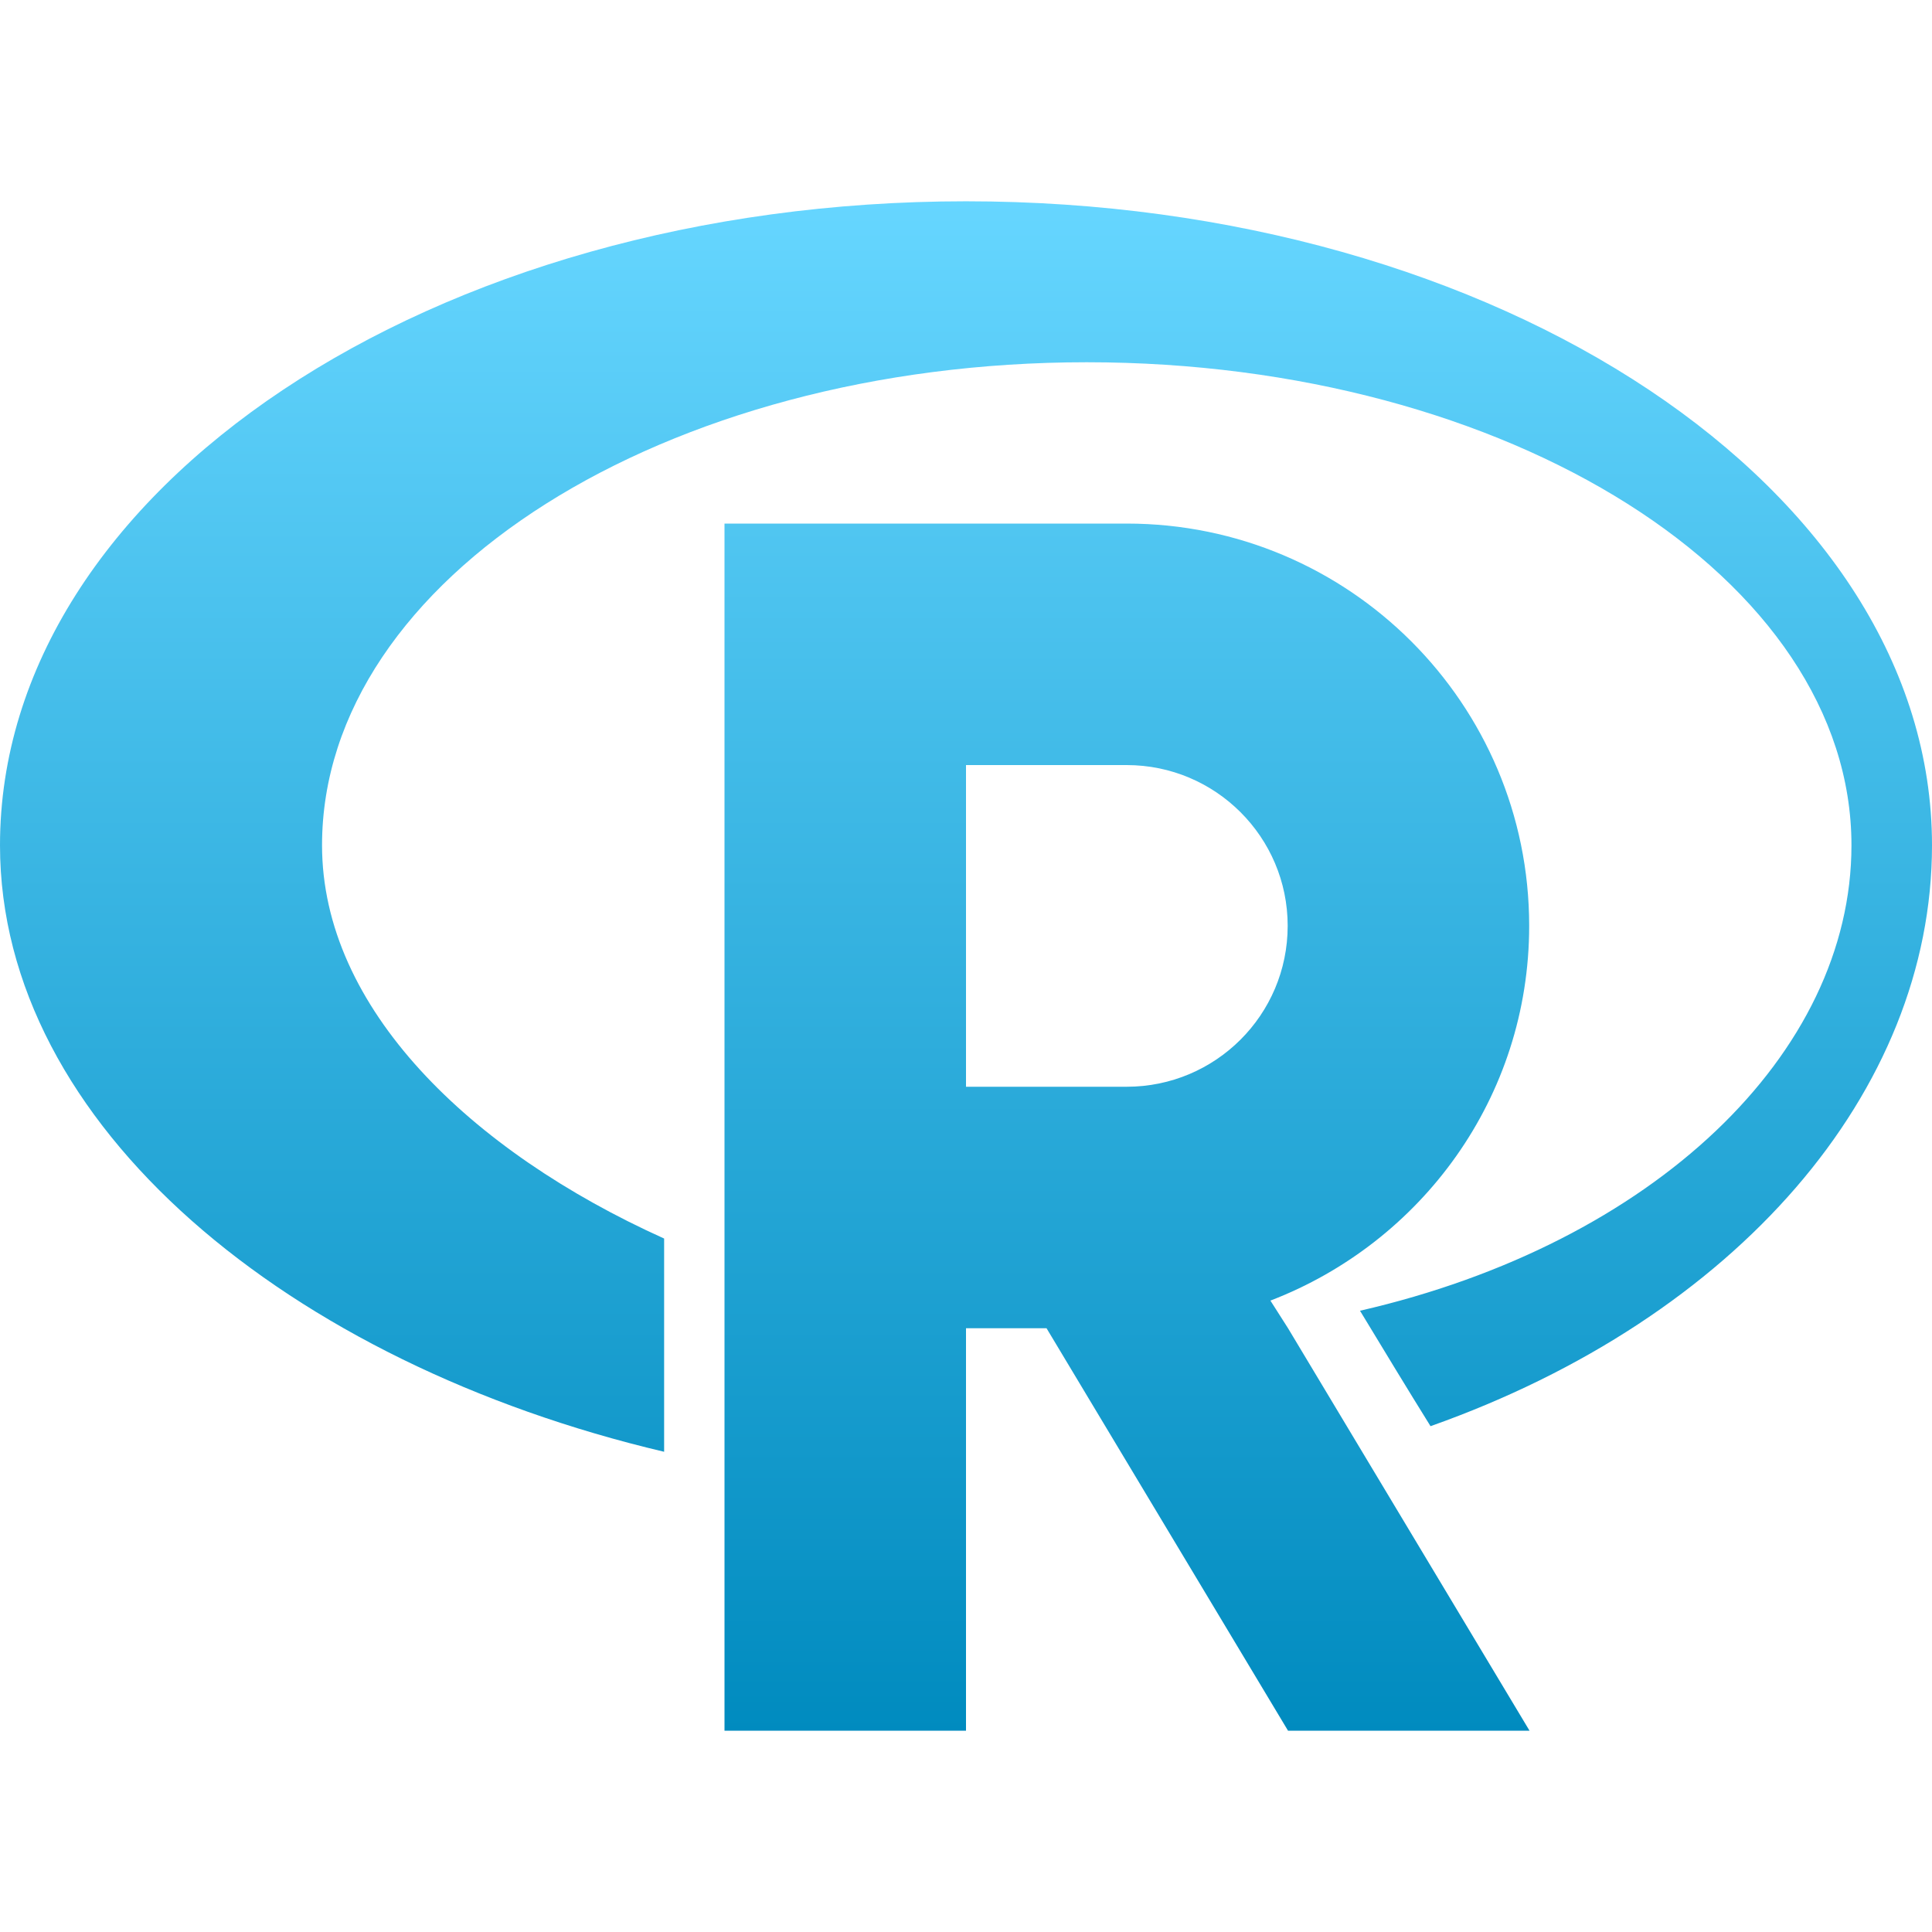<svg xmlns="http://www.w3.org/2000/svg" width="16" height="16" version="1.1">
 <defs>
   <style id="current-color-scheme" type="text/css">
   .ColorScheme-Text { color: #d3dae3; } .ColorScheme-Highlight { color: #5294e2; }
  </style>
  <linearGradient id="arrongin" x1="0%" x2="0%" y1="0%" y2="100%">
   <stop offset="0%" style="stop-color: #dd9b44; stop-opacity: 1"/>
   <stop offset="100%" style="stop-color: #ad6c16; stop-opacity: 1"/>
  </linearGradient>
  <linearGradient id="aurora" x1="0%" x2="0%" y1="0%" y2="100%">
   <stop offset="0%" style="stop-color: #09D4DF; stop-opacity: 1"/>
   <stop offset="100%" style="stop-color: #9269F4; stop-opacity: 1"/>
  </linearGradient>
  <linearGradient id="cyberneon" x1="0%" x2="0%" y1="0%" y2="100%">
    <stop offset="0" style="stop-color: #0abdc6; stop-opacity: 1"/>
    <stop offset="1" style="stop-color: #ea00d9; stop-opacity: 1"/>
  </linearGradient>
  <linearGradient id="fitdance" x1="0%" x2="0%" y1="0%" y2="100%">
   <stop offset="0%" style="stop-color: #1AD6AB; stop-opacity: 1"/>
   <stop offset="100%" style="stop-color: #329DB6; stop-opacity: 1"/>
  </linearGradient>
  <linearGradient id="oomox" x1="0%" x2="0%" y1="0%" y2="100%">
   <stop offset="0%" style="stop-color: #66D6FF; stop-opacity: 1"/>
   <stop offset="100%" style="stop-color: #008bbf; stop-opacity: 1"/>
  </linearGradient>
  <linearGradient id="rainblue" x1="0%" x2="0%" y1="0%" y2="100%">
   <stop offset="0%" style="stop-color: #00F260; stop-opacity: 1"/>
   <stop offset="100%" style="stop-color: #0575E6; stop-opacity: 1"/>
  </linearGradient>
  <linearGradient id="sunrise" x1="0%" x2="0%" y1="0%" y2="100%">
   <stop offset="0%" style="stop-color: #FF8501; stop-opacity: 1"/>
   <stop offset="100%" style="stop-color: #FFCB01; stop-opacity: 1"/>
  </linearGradient>
  <linearGradient id="telinkrin" x1="0%" x2="0%" y1="0%" y2="100%">
   <stop offset="0%" style="stop-color: #b2ced6; stop-opacity: 1"/>
   <stop offset="100%" style="stop-color: #6da5b7; stop-opacity: 1"/>
  </linearGradient>
  <linearGradient id="60spsycho" x1="0%" x2="0%" y1="0%" y2="100%">
   <stop offset="0%" style="stop-color: #df5940; stop-opacity: 1"/>
   <stop offset="25%" style="stop-color: #d8d15f; stop-opacity: 1"/>
   <stop offset="50%" style="stop-color: #e9882a; stop-opacity: 1"/>
   <stop offset="100%" style="stop-color: #279362; stop-opacity: 1"/>
  </linearGradient>
  <linearGradient id="90ssummer" x1="0%" x2="0%" y1="0%" y2="100%">
   <stop offset="0%" style="stop-color: #f618c7; stop-opacity: 1"/>
   <stop offset="20%" style="stop-color: #94ffab; stop-opacity: 1"/>
   <stop offset="50%" style="stop-color: #fbfd54; stop-opacity: 1"/>
   <stop offset="100%" style="stop-color: #0f83ae; stop-opacity: 1"/>
  </linearGradient>
 </defs>
   <path fill="url(#oomox)" class="ColorScheme-Text" fill-rule="evenodd" d="M 8 1.667 C 3.581 1.667 0 4.055 0 7 C 0 9.321 2.395 11.291 5.5 12.023 L 5.5 10.257 C 3.889 9.531 2.667 8.345 2.667 7 C 2.667 4.791 5.503 3 9 3 C 12.497 3 15.333 4.792 15.333 7 C 15.333 8.728 13.693 10.297 11.263 10.855 C 11.458 11.177 11.653 11.499 11.847 11.811 C 14.377 10.915 16 9.043 16 7 C 16 4.055 12.419 1.667 8 1.667 Z M 8 6.336 L 9.331 6.336 C 10.067 6.336 10.664 6.933 10.664 7.667 C 10.664 8.406 10.065 9 9.331 9 L 8 9 L 8 6.333 L 8 6.336 L 8 6.336 Z M 6 4.336 L 6 14.333 L 8 14.333 L 8 11 L 8.667 11 L 10.667 14.333 L 12.667 14.333 L 10.667 11 L 10.521 10.771 C 11.771 10.291 12.664 9.089 12.664 7.667 C 12.664 5.828 11.172 4.336 9.331 4.336 L 6 4.336 L 6 4.336 Z"/>
</svg>
